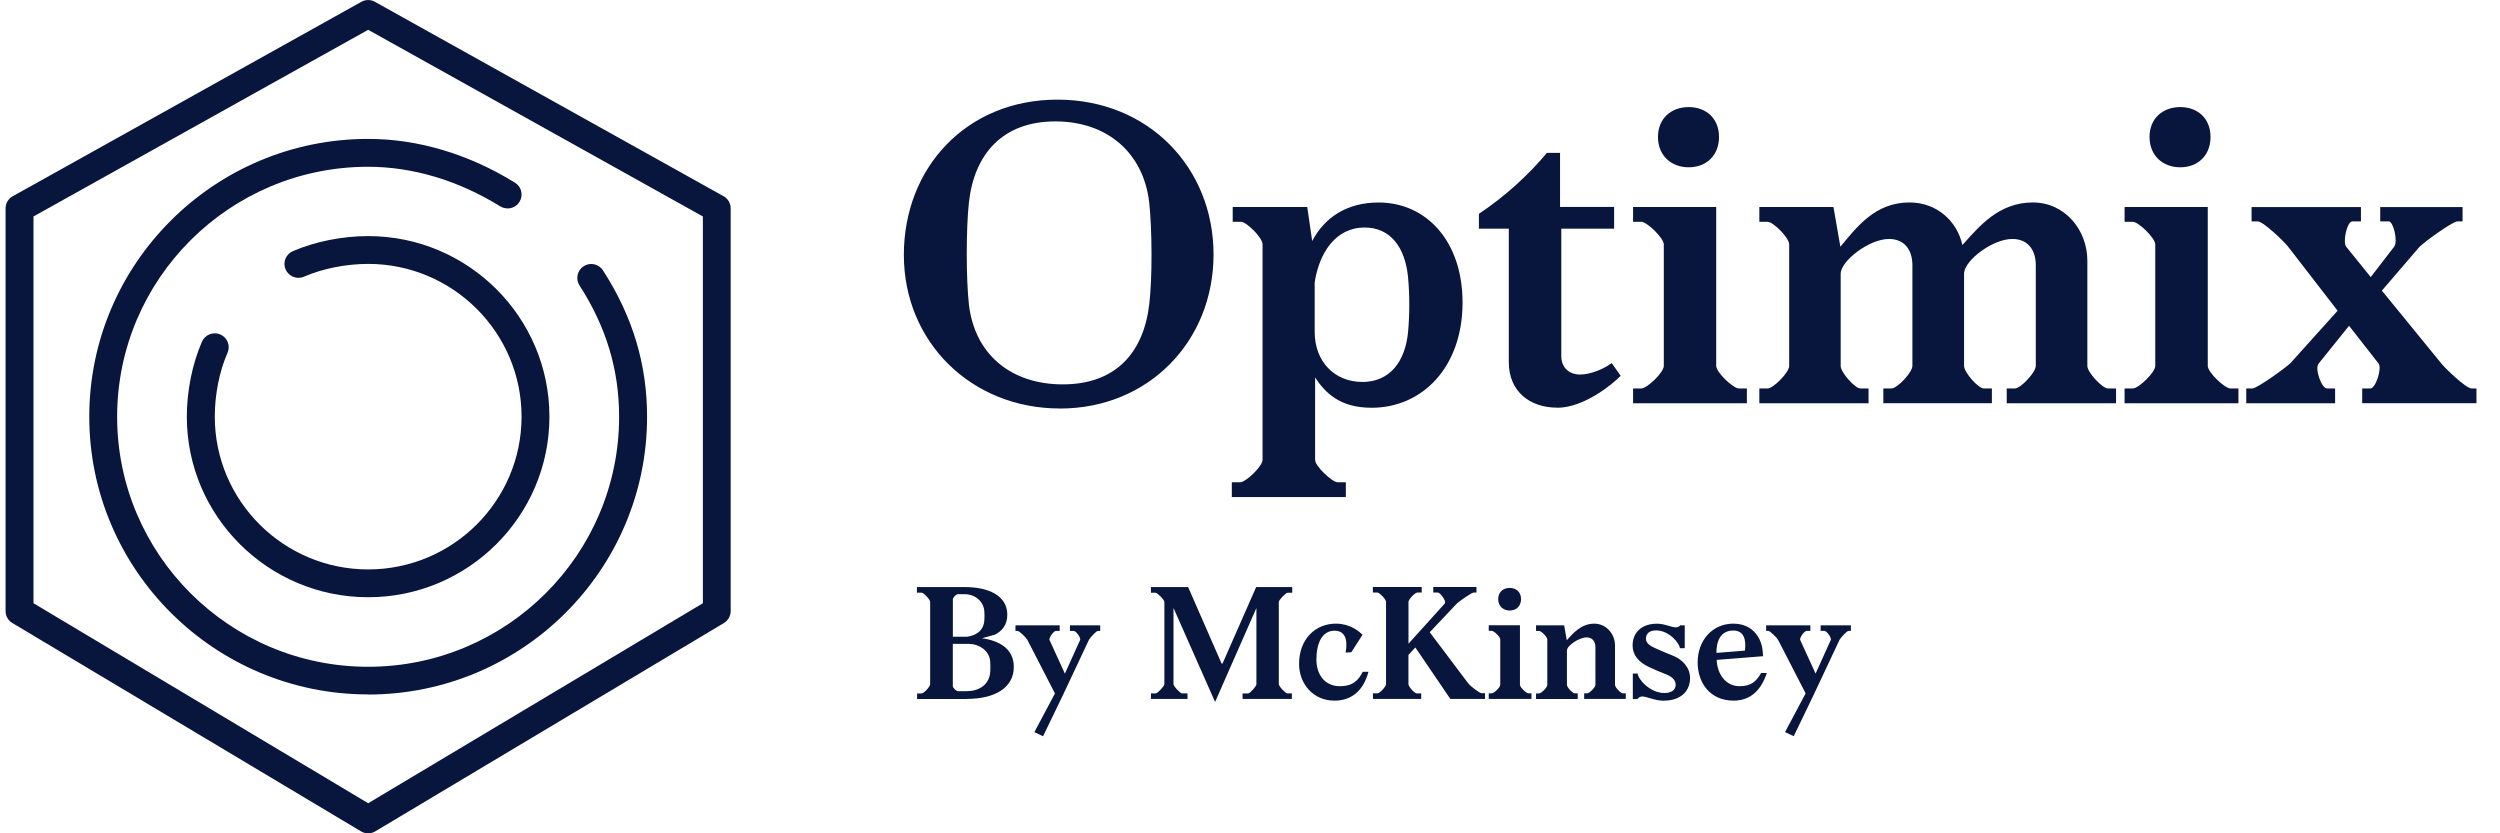 <!-- Generated by IcoMoon.io -->
<svg version="1.1" xmlns="http://www.w3.org/2000/svg" width="48" height="16" viewBox="0 0 48 16">
<title>standard</title>
<path fill="#08163d" d="M7.069 16c-0.048 0-0.096-0.012-0.138-0.038l-6.694-4c-0.081-0.048-0.13-0.134-0.13-0.229v-7.733c0-0.096 0.052-0.186 0.137-0.232l6.694-3.733c0.081-0.046 0.181-0.046 0.261 0l6.694 3.733c0.084 0.046 0.136 0.135 0.136 0.232v7.733c0 0.094-0.050 0.181-0.13 0.229l-6.694 4c-0.042 0.026-0.090 0.038-0.138 0.038zM0.643 11.582l6.426 3.84 6.426-3.84v-7.426l-6.426-3.584-6.426 3.584v7.426z" />
<path fill="#08163d" d="M7.069 11.467c-1.919 0-3.482-1.555-3.482-3.467 0-0.495 0.107-1.020 0.291-1.44 0.059-0.135 0.218-0.197 0.353-0.138s0.197 0.216 0.138 0.351c-0.157 0.356-0.245 0.803-0.245 1.227 0 1.617 1.321 2.933 2.945 2.933s2.945-1.316 2.945-2.933c0-1.617-1.322-2.933-2.945-2.933-0.426 0-0.875 0.090-1.232 0.245-0.135 0.060-0.293-0.003-0.353-0.138s0.003-0.293 0.138-0.351c0.42-0.183 0.948-0.29 1.446-0.29 1.919 0 3.481 1.555 3.481 3.467s-1.563 3.467-3.482 3.467z" />
<path fill="#08163d" d="M7.069 13.333c-2.952 0-5.355-2.393-5.355-5.333s2.402-5.333 5.355-5.333c0.955 0 1.929 0.29 2.819 0.841 0.126 0.078 0.164 0.241 0.086 0.368s-0.242 0.163-0.369 0.086c-0.805-0.498-1.682-0.76-2.537-0.76-2.658 0-4.819 2.154-4.819 4.8s2.162 4.8 4.819 4.8c2.658 0 4.819-2.154 4.819-4.8 0-0.904-0.248-1.728-0.761-2.522-0.079-0.124-0.044-0.289 0.081-0.369s0.29-0.044 0.37 0.080c0.57 0.883 0.847 1.803 0.847 2.811 0 2.941-2.402 5.333-5.356 5.333z" />
<path fill="#08163d" d="M20.351 7.844c1.698 0 2.949-1.29 2.949-2.958s-1.25-2.973-2.997-2.973-2.949 1.306-2.949 2.981 1.297 2.949 2.997 2.949zM20.405 7.38c-0.991 0-1.691-0.574-1.802-1.534-0.055-0.503-0.055-1.447 0-1.958 0.102-0.928 0.645-1.557 1.66-1.557 0.991 0 1.691 0.598 1.802 1.557 0.055 0.503 0.063 1.447 0 1.958-0.11 0.928-0.645 1.534-1.66 1.534zM25.84 9.543v-0.283h-0.157c-0.102 0-0.433-0.306-0.433-0.432v-1.581c0.196 0.299 0.48 0.582 1.085 0.582 0.967 0 1.746-0.771 1.746-2.022 0-1.171-0.692-1.919-1.613-1.919-0.613 0-1.038 0.291-1.274 0.74l-0.095-0.654h-1.431v0.284h0.157c0.11 0 0.416 0.306 0.416 0.433v4.137c0 0.126-0.322 0.432-0.433 0.432h-0.157v0.284h2.186zM26.155 7.333c-0.527 0-0.913-0.386-0.913-0.96v-0.951c0.086-0.566 0.401-1.054 0.959-1.054 0.487 0 0.779 0.37 0.834 0.96 0.031 0.33 0.031 0.707 0 1.046-0.055 0.574-0.354 0.96-0.881 0.96zM29.899 7.829c0.503 0 1.053-0.441 1.218-0.614l-0.173-0.244c-0.157 0.117-0.409 0.22-0.605 0.22-0.212 0-0.362-0.133-0.362-0.354v-2.447h1.014v-0.417h-1.038v-1.038h-0.252c-0.362 0.433-0.802 0.833-1.306 1.171v0.284h0.574v2.564c0 0.559 0.401 0.873 0.928 0.873zM32.423 3.212c0.338 0 0.582-0.228 0.582-0.582s-0.244-0.574-0.582-0.574-0.59 0.22-0.59 0.574c0 0.354 0.252 0.582 0.59 0.582zM33.54 7.742v-0.284h-0.157c-0.102 0-0.432-0.306-0.432-0.433v-3.051h-1.596v0.284h0.157c0.11 0 0.433 0.314 0.433 0.433v2.335c0 0.126-0.322 0.433-0.433 0.433h-0.157v0.284h2.187zM35.876 7.742v-0.284h-0.157c-0.102 0-0.378-0.306-0.378-0.433v-1.769c0-0.244 0.543-0.668 0.928-0.668 0.283 0 0.449 0.196 0.449 0.503v1.934c0 0.126-0.291 0.433-0.401 0.433h-0.157v0.284h2.084v-0.284h-0.157c-0.102 0-0.377-0.306-0.377-0.433v-1.785c0.023-0.252 0.55-0.652 0.928-0.652 0.283 0 0.449 0.196 0.449 0.503v1.934c0 0.126-0.291 0.433-0.401 0.433h-0.157v0.284h2.099v-0.284h-0.157c-0.102 0-0.394-0.306-0.394-0.433v-2.021c0-0.59-0.432-1.117-1.046-1.117-0.653 0-1.030 0.457-1.353 0.818-0.102-0.464-0.495-0.818-1.014-0.818-0.66 0-1.007 0.464-1.329 0.85l-0.133-0.763h-1.423v0.284h0.157c0.11 0 0.416 0.306 0.416 0.433v2.335c0 0.126-0.306 0.433-0.416 0.433h-0.157v0.284h2.1zM41.861 3.212c0.338 0 0.581-0.228 0.581-0.582s-0.243-0.574-0.581-0.574c-0.339 0-0.59 0.22-0.59 0.574s0.252 0.582 0.59 0.582zM42.978 7.742v-0.284h-0.157c-0.102 0-0.432-0.306-0.432-0.433v-3.051h-1.597v0.284h0.157c0.11 0 0.432 0.314 0.432 0.433v2.335c0 0.126-0.322 0.433-0.432 0.433h-0.157v0.284h2.187zM44.834 7.742v-0.284h-0.157c-0.102 0-0.243-0.385-0.157-0.48l0.582-0.723 0.566 0.724c0.071 0.087-0.055 0.48-0.157 0.48h-0.157v0.283h2.194v-0.284h-0.094c-0.11 0-0.511-0.393-0.574-0.471l-1.148-1.407 0.716-0.834c0.078-0.086 0.629-0.487 0.731-0.495h0.102v-0.275h-1.581v0.275h0.165c0.087 0 0.181 0.386 0.102 0.487l-0.449 0.582-0.471-0.582c-0.071-0.095 0.016-0.487 0.118-0.487h0.165v-0.275h-2.1v0.275h0.118c0.11 0 0.511 0.394 0.574 0.473l0.96 1.242-0.905 1.006c-0.079 0.079-0.63 0.48-0.731 0.487h-0.118v0.284h1.707zM18.56 13.419c0.558 0 0.905-0.224 0.905-0.614 0-0.363-0.301-0.507-0.611-0.551l0.247-0.068c0.139-0.070 0.239-0.186 0.239-0.383 0-0.369-0.363-0.531-0.811-0.531h-0.924v0.107h0.089c0.041 0 0.165 0.133 0.165 0.177v1.581c0 0.047-0.122 0.177-0.163 0.177h-0.088v0.107h0.95zM18.563 12.225h-0.268v-0.717c0-0.035 0.062-0.1 0.097-0.1h0.136c0.172 0 0.366 0.124 0.372 0.345 0.003 0.056 0.003 0.095 0 0.148-0.012 0.224-0.18 0.304-0.336 0.325zM18.563 13.271h-0.172c-0.029 0-0.097-0.065-0.097-0.097v-0.812h0.303c0.189 0 0.41 0.121 0.416 0.36 0.003 0.065 0.003 0.107 0 0.168-0.012 0.248-0.206 0.38-0.451 0.38zM20.026 14.137l0.378-0.782 0.505-1.073c0.029-0.047 0.139-0.168 0.171-0.168h0.044v-0.107h-0.581v0.107h0.074c0.038 0 0.127 0.112 0.124 0.168l-0.295 0.652-0.298-0.652c0-0.053 0.085-0.168 0.124-0.168h0.074v-0.107h-0.849v0.107h0.041c0.035 0 0.165 0.13 0.189 0.174l0.528 1.026-0.395 0.743 0.169 0.080zM23.329 13.479l0.794-1.805v1.463c0 0.041-0.124 0.177-0.159 0.177h-0.107v0.106h0.947v-0.107h-0.088c-0.035 0-0.163-0.136-0.163-0.177v-1.578c0-0.038 0.133-0.177 0.169-0.177h0.089v-0.109h-0.693l-0.646 1.469h-0.017l-0.643-1.469h-0.714v0.109h0.089c0.032 0 0.169 0.133 0.169 0.177v1.578c0 0.041-0.133 0.177-0.163 0.177h-0.095v0.107h0.702v-0.107h-0.106c-0.032 0-0.163-0.136-0.163-0.177v-1.463l0.799 1.805zM25.615 13.453c0.351 0 0.566-0.207 0.66-0.555h-0.11c-0.082 0.159-0.183 0.277-0.442 0.277-0.28 0-0.448-0.215-0.448-0.511 0-0.322 0.113-0.554 0.346-0.554 0.189 0 0.265 0.145 0.215 0.421l0.11-0.009 0.215-0.336c-0.074-0.068-0.236-0.209-0.505-0.212-0.404-0.003-0.714 0.301-0.714 0.773 0 0.389 0.28 0.705 0.672 0.705zM27.287 13.42v-0.107h-0.085c-0.044 0-0.16-0.13-0.16-0.177v-0.563l0.133-0.142 0.671 0.988h0.666v-0.109h-0.065c-0.041 0-0.227-0.145-0.259-0.192l-0.737-0.979 0.513-0.543c0.023-0.030 0.286-0.219 0.331-0.219h0.053v-0.107h-0.829v0.107h0.091c0.041 0 0.165 0.168 0.133 0.207l-0.7 0.775v-0.805c0-0.044 0.124-0.177 0.169-0.177h0.085v-0.107h-0.938v0.107h0.088c0.041 0 0.165 0.133 0.165 0.177v1.581c0 0.047-0.121 0.177-0.162 0.177h-0.089v0.107h0.927zM28.986 11.722c0.127 0 0.218-0.085 0.218-0.219s-0.091-0.215-0.218-0.215-0.221 0.082-0.221 0.215 0.095 0.219 0.221 0.219zM29.404 13.419v-0.107h-0.059c-0.038 0-0.162-0.115-0.162-0.162v-1.145h-0.599v0.107h0.059c0.041 0 0.162 0.117 0.162 0.162v0.876c0 0.047-0.121 0.162-0.162 0.162h-0.059v0.107h0.82zM30.292 13.419v-0.107h-0.059c-0.038 0-0.148-0.115-0.148-0.162v-0.661c0-0.091 0.233-0.251 0.378-0.251 0.107 0 0.169 0.074 0.169 0.189v0.723c0 0.047-0.115 0.162-0.157 0.162h-0.059v0.107h0.799v-0.107h-0.059c-0.038 0-0.148-0.115-0.148-0.162v-0.758c0-0.221-0.169-0.418-0.398-0.418-0.247 0-0.407 0.182-0.528 0.319l-0.050-0.286h-0.54v0.107h0.059c0.041 0 0.157 0.114 0.157 0.162v0.876c0 0.047-0.115 0.162-0.157 0.162h-0.059v0.107h0.799zM31.95 13.452c0.301 0 0.499-0.165 0.499-0.434 0-0.213-0.16-0.363-0.334-0.431-0.112-0.044-0.195-0.080-0.301-0.127s-0.212-0.095-0.212-0.197c0-0.098 0.067-0.159 0.197-0.159 0.254 0 0.454 0.257 0.454 0.342h0.094v-0.439h-0.089c-0.015 0.024-0.044 0.038-0.080 0.038-0.094 0-0.209-0.070-0.366-0.070-0.28 0-0.466 0.159-0.466 0.418 0 0.183 0.115 0.319 0.309 0.411 0.112 0.053 0.201 0.091 0.309 0.133 0.103 0.038 0.209 0.1 0.209 0.21 0 0.103-0.086 0.159-0.215 0.159-0.289 0-0.514-0.28-0.514-0.374h-0.094v0.49h0.088c0.020-0.027 0.056-0.050 0.091-0.050 0.091 0 0.239 0.082 0.416 0.082zM33.285 13.452c0.331 0 0.531-0.207 0.638-0.531h-0.109c-0.092 0.159-0.188 0.254-0.416 0.254-0.275 0-0.431-0.251-0.437-0.505l0.891-0.071-0.010-0.106c-0.020-0.233-0.182-0.516-0.557-0.519-0.407-0.003-0.69 0.322-0.69 0.743 0 0.393 0.236 0.735 0.69 0.735zM32.956 12.537c-0.005-0.209 0.071-0.431 0.322-0.431 0.212 0 0.251 0.186 0.224 0.386l-0.546 0.044zM34.439 14.136l0.377-0.782 0.505-1.073c0.029-0.047 0.139-0.168 0.172-0.168h0.044v-0.107h-0.581v0.107h0.074c0.038 0 0.127 0.112 0.124 0.168l-0.295 0.652-0.298-0.652c0-0.053 0.086-0.168 0.124-0.168h0.074v-0.107h-0.849v0.107h0.041c0.035 0 0.165 0.13 0.189 0.174l0.528 1.026-0.395 0.743 0.169 0.080z" />
</svg>
